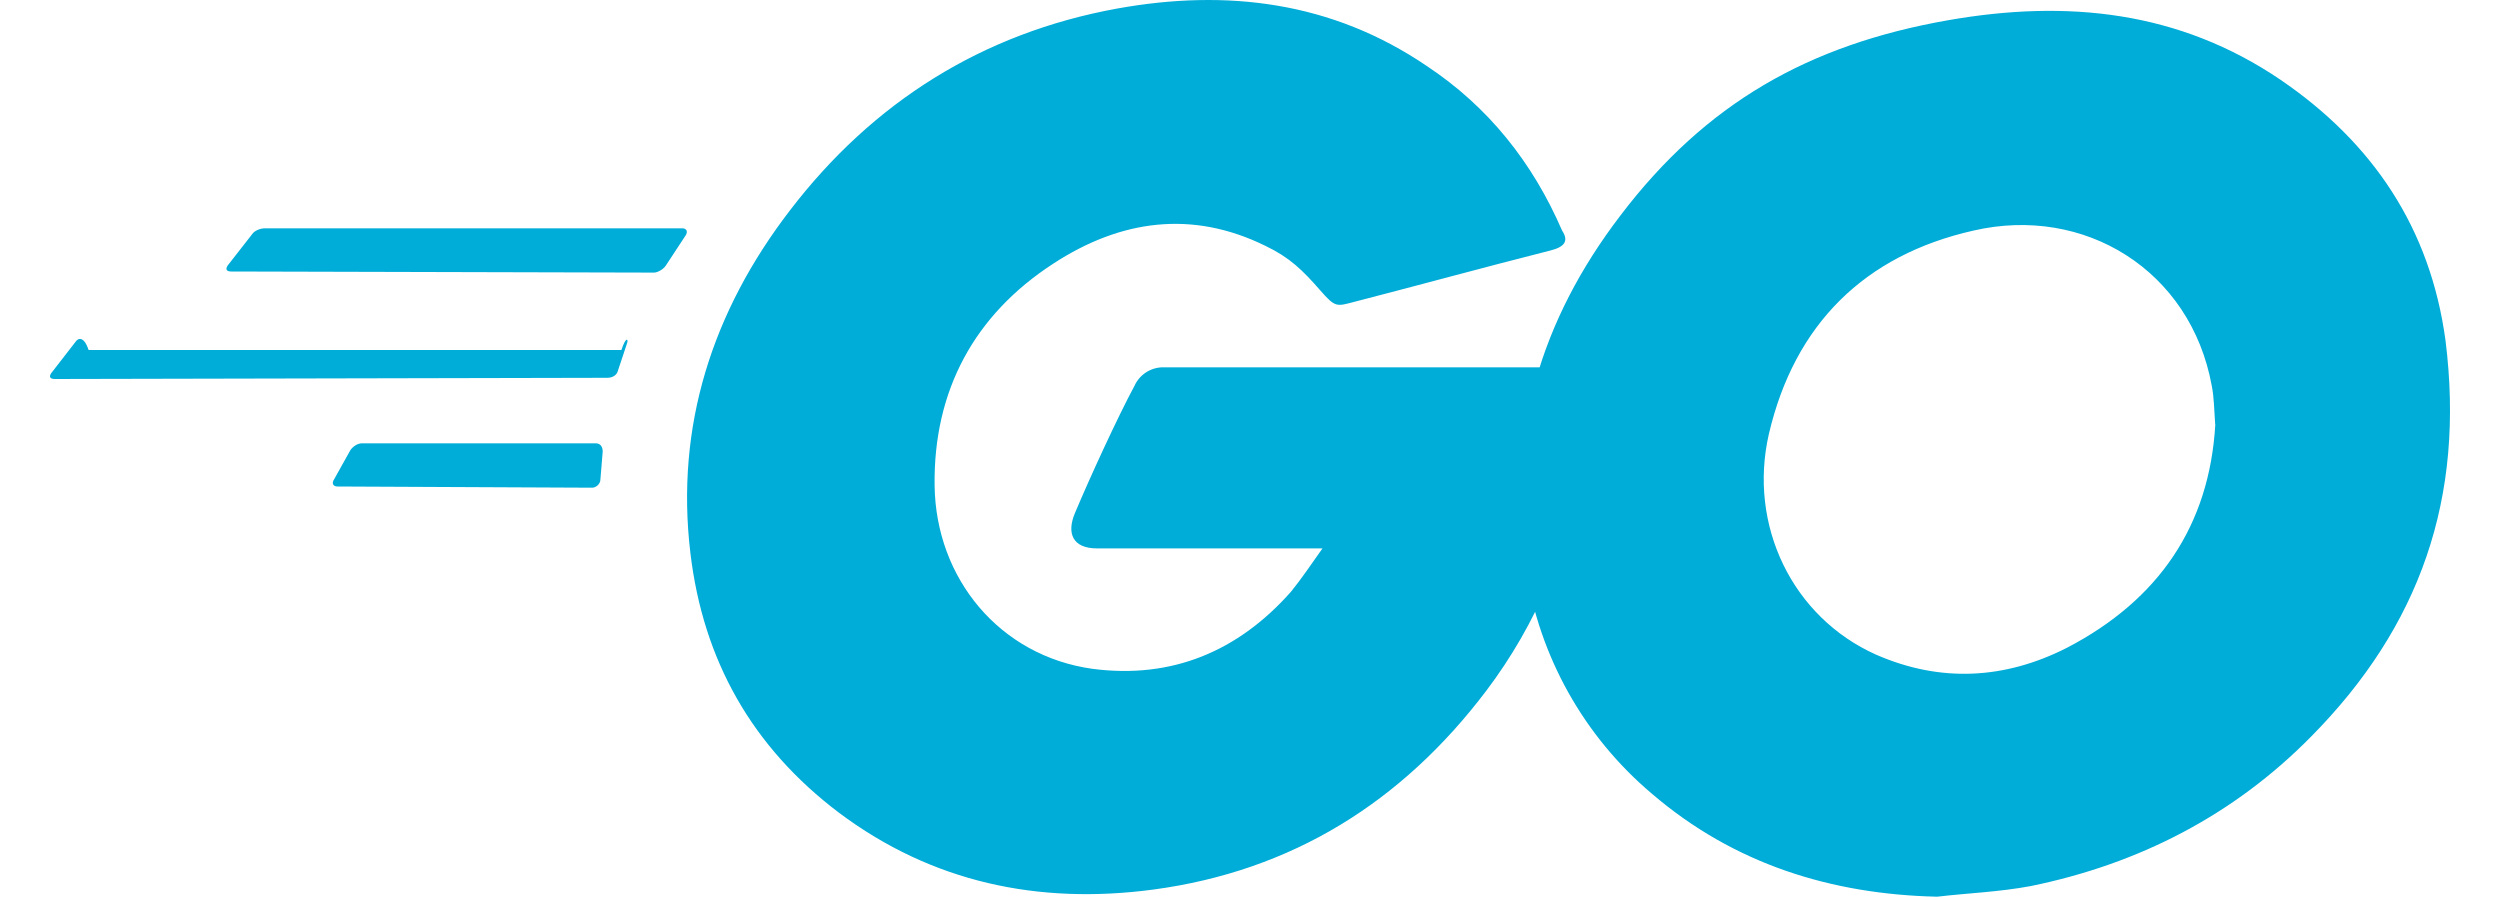 ﻿<?xml version="1.0" encoding="utf-8"?>
<svg version="1.1" xmlns:xlink="http://www.w3.org/1999/xlink" width="50px" height="18px" xmlns="http://www.w3.org/2000/svg">
  <defs>
    <pattern id="BGPattern" patternUnits="userSpaceOnUse" alignment="0 0" imageRepeat="None" />
    <mask fill="white" id="Clip6942">
      <path d="M 13.082 5.452  L 4.622 5.43  C 4.528 5.43  4.506 5.384  4.552 5.312  L 5.044 4.682  C 5.09 4.612  5.206 4.566  5.3 4.566  L 13.644 4.566  C 13.736 4.566  13.76 4.636  13.714 4.706  L 13.316 5.312  C 13.27 5.384  13.152 5.452  13.082 5.452  Z M 12.148 7.556  L 1.094 7.58  C 1 7.58  0.976 7.534  1.024 7.464  L 1.514 6.832  C 1.56 6.762  1.678 6.716  1.772 7  L 12.428 7  C 12.522 6.716  12.568 6.786  12.544 6.856  L 12.358 7.416  C 12.334 7.51  12.242 7.556  12.148 7.556  Z M 11.844 9.754  L 6.75 9.73  C 6.656 9.73  6.632 9.66  6.68 9.59  L 7.006 9.006  C 7.052 8.936  7.146 8.866  7.24 8.866  L 11.914 8.866  C 12.008 8.866  12.054 8.936  12.054 9.03  L 12.008 9.59  C 12.008 9.684  11.914 9.754  11.844 9.754  Z M 31.242 4.612  C 31.382 4.822  31.288 4.94  31.008 5.01  C 29.536 5.384  28.53 5.664  27.082 6.038  C 26.73 6.13  26.708 6.154  26.402 5.804  C 26.054 5.406  25.796 5.15  25.306 4.916  C 23.832 4.192  22.406 4.402  21.076 5.266  C 19.486 6.294  18.668 7.814  18.692 9.706  C 18.714 11.576  20 13.118  21.846 13.376  C 23.436 13.586  24.766 13.026  25.82 11.834  C 26.03 11.576  26.216 11.296  26.45 10.968  L 21.94 10.968  C 21.45 10.968  21.332 10.664  21.496 10.268  C 21.8 9.544  22.36 8.328  22.688 7.72  C 22.79 7.49  23.02 7.343  23.272 7.346  L 31.778 7.346  C 31.732 7.978  31.732 8.608  31.638 9.24  C 31.396 10.904  30.737 12.479  29.722 13.82  C 28.04 16.04  25.842 17.42  23.062 17.792  C 20.772 18.096  18.644 17.652  16.776 16.252  C 15.046 14.942  14.064 13.212  13.808 11.062  C 13.504 8.514  14.252 6.224  15.794 4.214  C 17.454 2.042  19.65 0.662  22.338 0.172  C 24.534 -0.226  26.638 0.032  28.53 1.316  C 29.77 2.136  30.656 3.256  31.242 4.612  Z M 40.612 17.722  C 39.982 17.84  39.352 17.862  38.744 17.934  C 36.616 17.886  34.676 17.278  33.04 15.876  C 31.679 14.729  30.782 13.126  30.516 11.366  C 30.096 8.726  30.82 6.388  32.41 4.308  C 34.116 2.064  36.172 0.896  38.954 0.406  C 41.338 -0.014  43.582 0.218  45.614 1.598  C 47.46 2.858  48.606 4.566  48.91 6.808  C 49.306 9.964  48.396 12.534  46.222 14.732  C 44.68 16.298  42.786 17.278  40.612 17.722  Z M 44.306 8.492  L 44.304 8.492  C 44.282 8.188  44.282 7.954  44.236 7.72  C 43.816 5.406  41.688 4.098  39.468 4.612  C 37.294 5.102  35.892 6.482  35.378 8.678  C 34.958 10.502  35.846 12.348  37.528 13.096  C 38.814 13.656  40.098 13.586  41.338 12.956  C 43.184 11.996  44.188 10.502  44.306 8.492  Z " fill-rule="evenodd" />
    </mask>
  </defs>
  <g>
    <path d="M 13.082 5.452  L 4.622 5.43  C 4.528 5.43  4.506 5.384  4.552 5.312  L 5.044 4.682  C 5.09 4.612  5.206 4.566  5.3 4.566  L 13.644 4.566  C 13.736 4.566  13.76 4.636  13.714 4.706  L 13.316 5.312  C 13.27 5.384  13.152 5.452  13.082 5.452  Z M 12.148 7.556  L 1.094 7.58  C 1 7.58  0.976 7.534  1.024 7.464  L 1.514 6.832  C 1.56 6.762  1.678 6.716  1.772 7  L 12.428 7  C 12.522 6.716  12.568 6.786  12.544 6.856  L 12.358 7.416  C 12.334 7.51  12.242 7.556  12.148 7.556  Z M 11.844 9.754  L 6.75 9.73  C 6.656 9.73  6.632 9.66  6.68 9.59  L 7.006 9.006  C 7.052 8.936  7.146 8.866  7.24 8.866  L 11.914 8.866  C 12.008 8.866  12.054 8.936  12.054 9.03  L 12.008 9.59  C 12.008 9.684  11.914 9.754  11.844 9.754  Z M 31.242 4.612  C 31.382 4.822  31.288 4.94  31.008 5.01  C 29.536 5.384  28.53 5.664  27.082 6.038  C 26.73 6.13  26.708 6.154  26.402 5.804  C 26.054 5.406  25.796 5.15  25.306 4.916  C 23.832 4.192  22.406 4.402  21.076 5.266  C 19.486 6.294  18.668 7.814  18.692 9.706  C 18.714 11.576  20 13.118  21.846 13.376  C 23.436 13.586  24.766 13.026  25.82 11.834  C 26.03 11.576  26.216 11.296  26.45 10.968  L 21.94 10.968  C 21.45 10.968  21.332 10.664  21.496 10.268  C 21.8 9.544  22.36 8.328  22.688 7.72  C 22.79 7.49  23.02 7.343  23.272 7.346  L 31.778 7.346  C 31.732 7.978  31.732 8.608  31.638 9.24  C 31.396 10.904  30.737 12.479  29.722 13.82  C 28.04 16.04  25.842 17.42  23.062 17.792  C 20.772 18.096  18.644 17.652  16.776 16.252  C 15.046 14.942  14.064 13.212  13.808 11.062  C 13.504 8.514  14.252 6.224  15.794 4.214  C 17.454 2.042  19.65 0.662  22.338 0.172  C 24.534 -0.226  26.638 0.032  28.53 1.316  C 29.77 2.136  30.656 3.256  31.242 4.612  Z M 40.612 17.722  C 39.982 17.84  39.352 17.862  38.744 17.934  C 36.616 17.886  34.676 17.278  33.04 15.876  C 31.679 14.729  30.782 13.126  30.516 11.366  C 30.096 8.726  30.82 6.388  32.41 4.308  C 34.116 2.064  36.172 0.896  38.954 0.406  C 41.338 -0.014  43.582 0.218  45.614 1.598  C 47.46 2.858  48.606 4.566  48.91 6.808  C 49.306 9.964  48.396 12.534  46.222 14.732  C 44.68 16.298  42.786 17.278  40.612 17.722  Z M 44.306 8.492  L 44.304 8.492  C 44.282 8.188  44.282 7.954  44.236 7.72  C 43.816 5.406  41.688 4.098  39.468 4.612  C 37.294 5.102  35.892 6.482  35.378 8.678  C 34.958 10.502  35.846 12.348  37.528 13.096  C 38.814 13.656  40.098 13.586  41.338 12.956  C 43.184 11.996  44.188 10.502  44.306 8.492  Z " fill-rule="nonzero" fill="rgba(0, 173, 216, 1)" stroke="none" class="fill" />
    <path d="M 13.082 5.452  L 4.622 5.43  C 4.528 5.43  4.506 5.384  4.552 5.312  L 5.044 4.682  C 5.09 4.612  5.206 4.566  5.3 4.566  L 13.644 4.566  C 13.736 4.566  13.76 4.636  13.714 4.706  L 13.316 5.312  C 13.27 5.384  13.152 5.452  13.082 5.452  Z " stroke-width="0" stroke-dasharray="0" stroke="rgba(255, 255, 255, 0)" fill="none" class="stroke" mask="url(#Clip6942)" />
    <path d="M 12.148 7.556  L 1.094 7.58  C 1 7.58  0.976 7.534  1.024 7.464  L 1.514 6.832  C 1.56 6.762  1.678 6.716  1.772 7  L 12.428 7  C 12.522 6.716  12.568 6.786  12.544 6.856  L 12.358 7.416  C 12.334 7.51  12.242 7.556  12.148 7.556  Z " stroke-width="0" stroke-dasharray="0" stroke="rgba(255, 255, 255, 0)" fill="none" class="stroke" mask="url(#Clip6942)" />
    <path d="M 11.844 9.754  L 6.75 9.73  C 6.656 9.73  6.632 9.66  6.68 9.59  L 7.006 9.006  C 7.052 8.936  7.146 8.866  7.24 8.866  L 11.914 8.866  C 12.008 8.866  12.054 8.936  12.054 9.03  L 12.008 9.59  C 12.008 9.684  11.914 9.754  11.844 9.754  Z " stroke-width="0" stroke-dasharray="0" stroke="rgba(255, 255, 255, 0)" fill="none" class="stroke" mask="url(#Clip6942)" />
    <path d="M 31.242 4.612  C 31.382 4.822  31.288 4.94  31.008 5.01  C 29.536 5.384  28.53 5.664  27.082 6.038  C 26.73 6.13  26.708 6.154  26.402 5.804  C 26.054 5.406  25.796 5.15  25.306 4.916  C 23.832 4.192  22.406 4.402  21.076 5.266  C 19.486 6.294  18.668 7.814  18.692 9.706  C 18.714 11.576  20 13.118  21.846 13.376  C 23.436 13.586  24.766 13.026  25.82 11.834  C 26.03 11.576  26.216 11.296  26.45 10.968  L 21.94 10.968  C 21.45 10.968  21.332 10.664  21.496 10.268  C 21.8 9.544  22.36 8.328  22.688 7.72  C 22.79 7.49  23.02 7.343  23.272 7.346  L 31.778 7.346  C 31.732 7.978  31.732 8.608  31.638 9.24  C 31.396 10.904  30.737 12.479  29.722 13.82  C 28.04 16.04  25.842 17.42  23.062 17.792  C 20.772 18.096  18.644 17.652  16.776 16.252  C 15.046 14.942  14.064 13.212  13.808 11.062  C 13.504 8.514  14.252 6.224  15.794 4.214  C 17.454 2.042  19.65 0.662  22.338 0.172  C 24.534 -0.226  26.638 0.032  28.53 1.316  C 29.77 2.136  30.656 3.256  31.242 4.612  Z " stroke-width="0" stroke-dasharray="0" stroke="rgba(255, 255, 255, 0)" fill="none" class="stroke" mask="url(#Clip6942)" />
    <path d="M 40.612 17.722  C 39.982 17.84  39.352 17.862  38.744 17.934  C 36.616 17.886  34.676 17.278  33.04 15.876  C 31.679 14.729  30.782 13.126  30.516 11.366  C 30.096 8.726  30.82 6.388  32.41 4.308  C 34.116 2.064  36.172 0.896  38.954 0.406  C 41.338 -0.014  43.582 0.218  45.614 1.598  C 47.46 2.858  48.606 4.566  48.91 6.808  C 49.306 9.964  48.396 12.534  46.222 14.732  C 44.68 16.298  42.786 17.278  40.612 17.722  Z " stroke-width="0" stroke-dasharray="0" stroke="rgba(255, 255, 255, 0)" fill="none" class="stroke" mask="url(#Clip6942)" />
    <path d="M 44.306 8.492  L 44.304 8.492  C 44.282 8.188  44.282 7.954  44.236 7.72  C 43.816 5.406  41.688 4.098  39.468 4.612  C 37.294 5.102  35.892 6.482  35.378 8.678  C 34.958 10.502  35.846 12.348  37.528 13.096  C 38.814 13.656  40.098 13.586  41.338 12.956  C 43.184 11.996  44.188 10.502  44.306 8.492  Z " stroke-width="0" stroke-dasharray="0" stroke="rgba(255, 255, 255, 0)" fill="none" class="stroke" mask="url(#Clip6942)" />
  </g>
</svg>